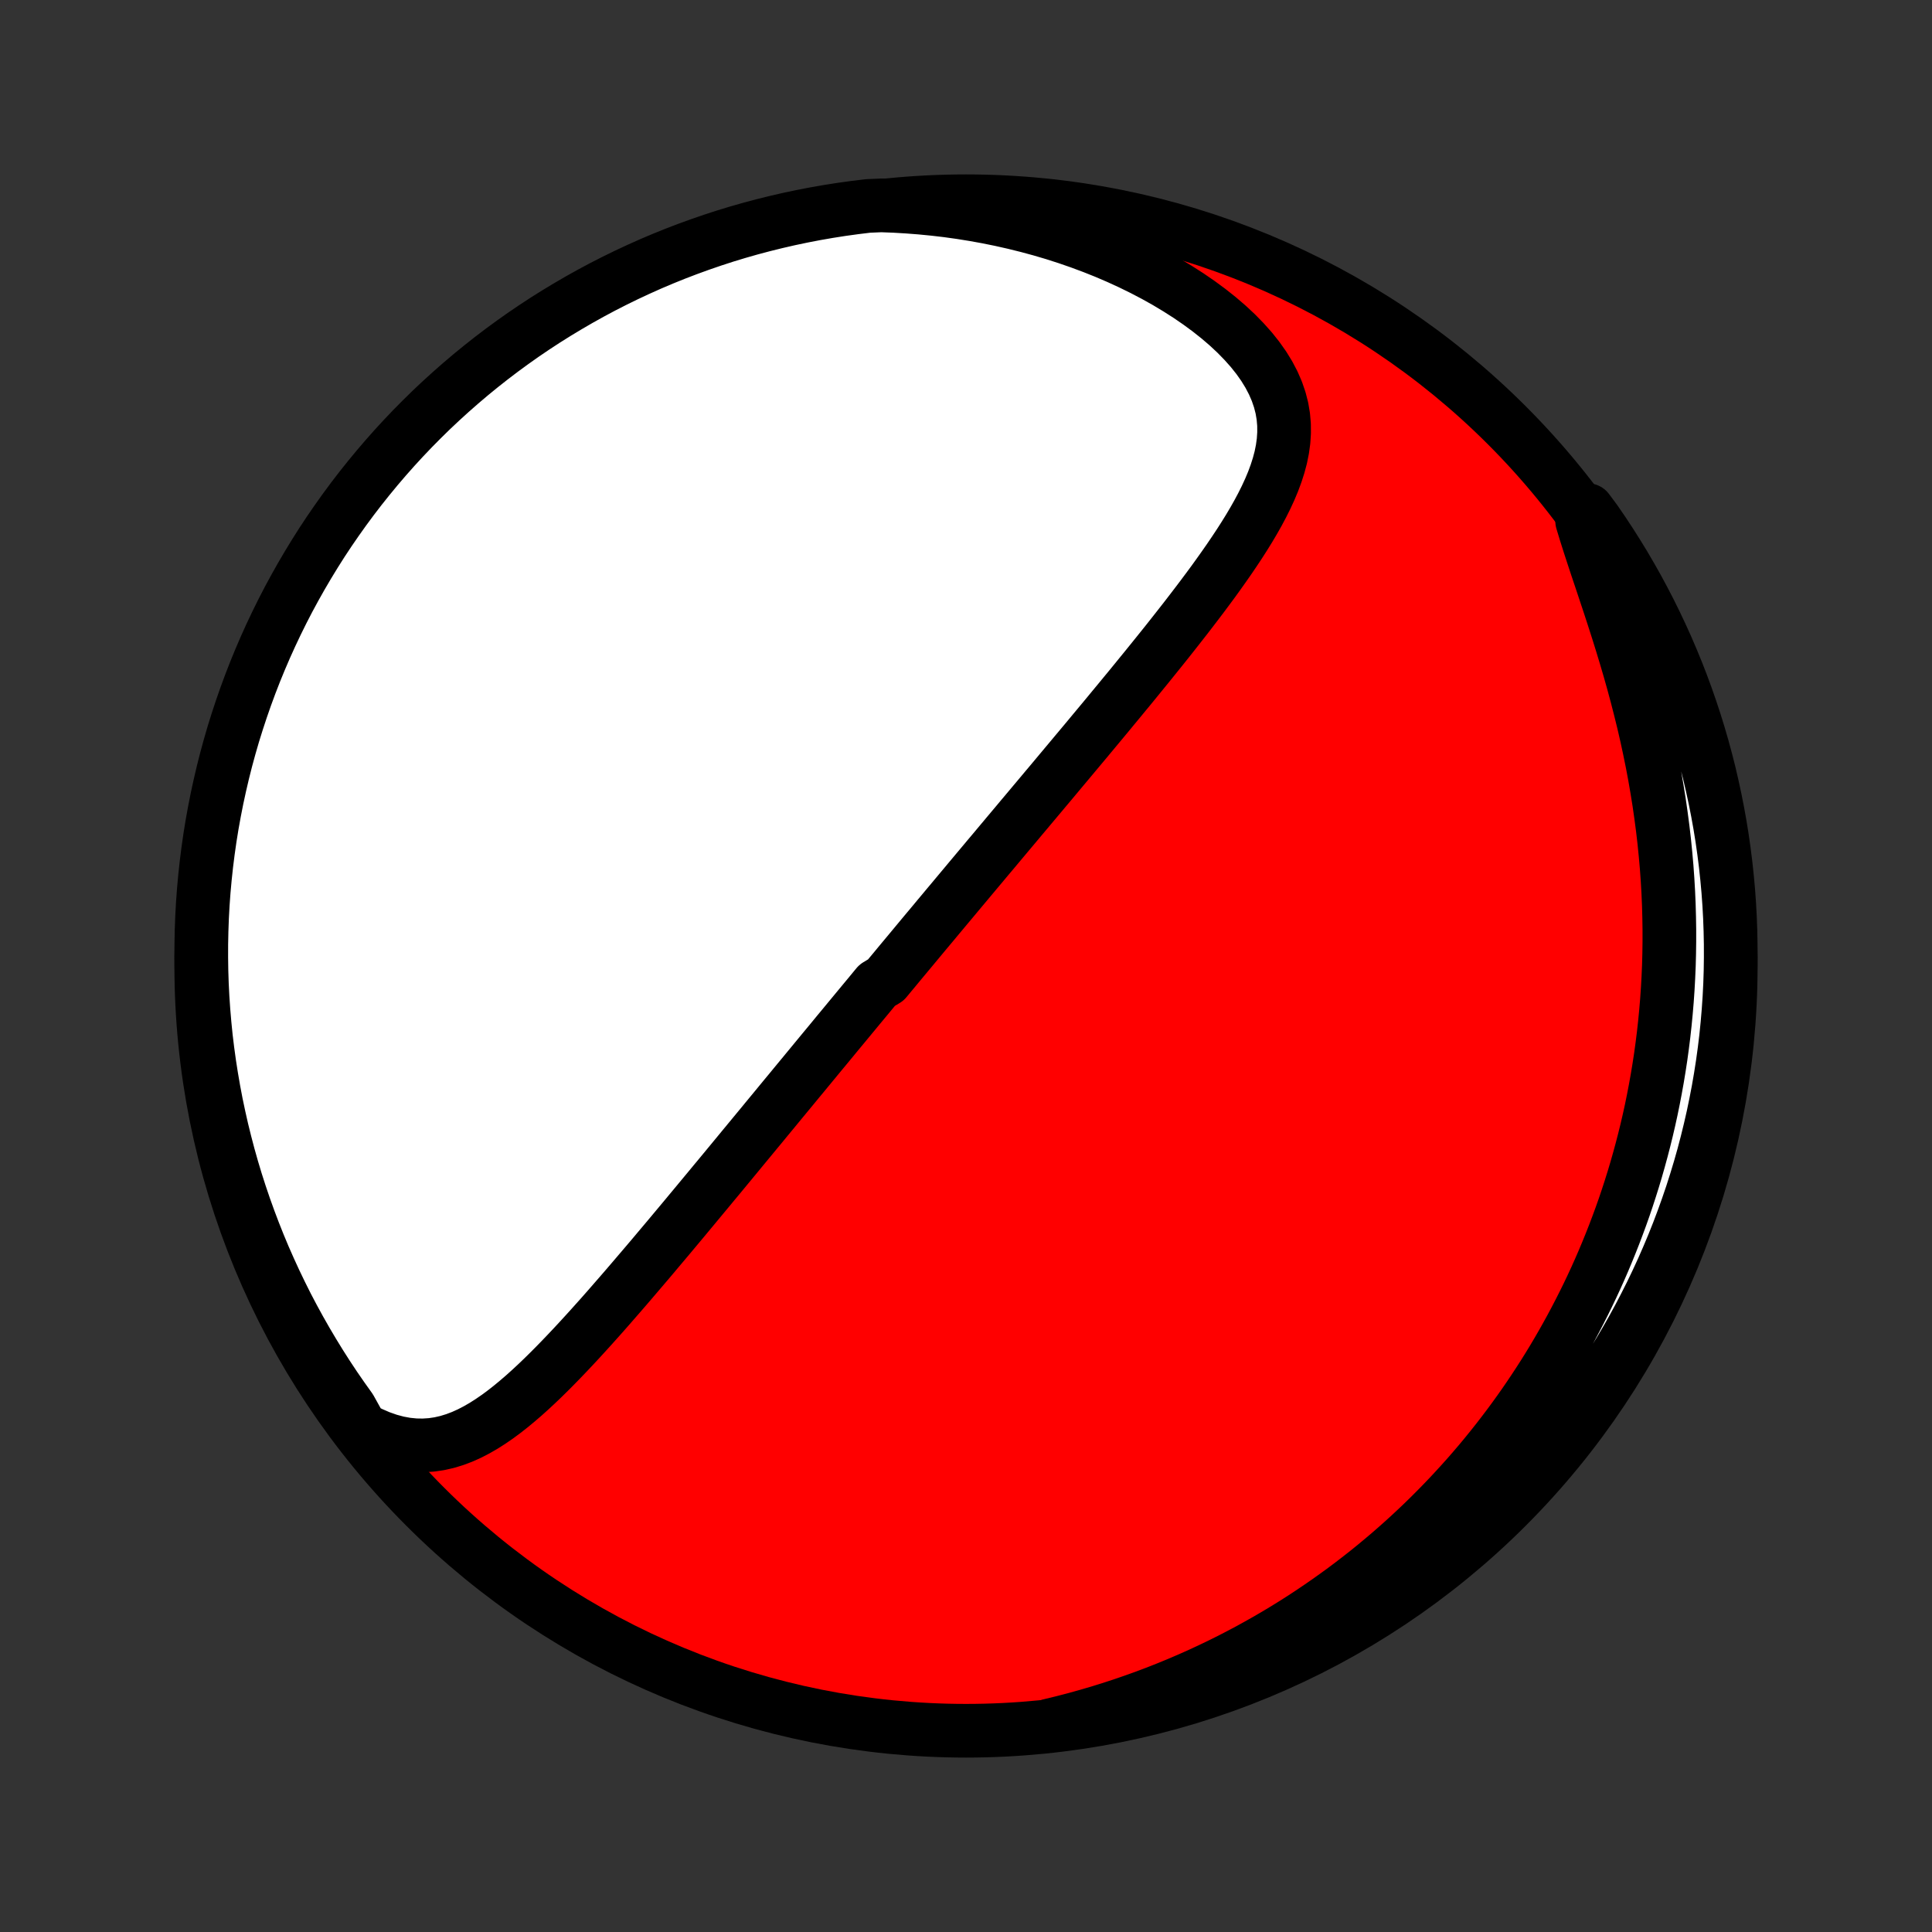 <?xml version="1.0" encoding="utf-8" standalone="no"?>
<!DOCTYPE svg PUBLIC "-//W3C//DTD SVG 1.1//EN"
  "http://www.w3.org/Graphics/SVG/1.1/DTD/svg11.dtd">
<!-- Created with matplotlib (http://matplotlib.org/) -->
<svg height="72pt" version="1.1" viewBox="0 0 72 72" width="72pt" xmlns="http://www.w3.org/2000/svg" xmlns:xlink="http://www.w3.org/1999/xlink">
 <rect x="0" y="0" width="72" height="72" fill="#333333" stroke="none"/>
 <defs>
  <style type="text/css">
*{stroke-linecap:butt;stroke-linejoin:round;}
  </style>
 </defs>
 <g id="figure_1">
  <g id="patch_1">
   <path d="
M0 72
L72 72
L72 0
L0 0
z
" style="fill:none;"/>
  </g>
  <g id="axes_1">
   <g id="PatchCollection_1">
    <defs>
     <path d="
M36 -7.5
C43.558 -7.5 50.808 -10.503 56.153 -15.848
C61.497 -21.192 64.5 -28.442 64.5 -36
C64.5 -43.558 61.497 -50.808 56.153 -56.153
C50.808 -61.497 43.558 -64.5 36 -64.5
C28.442 -64.5 21.192 -61.497 15.848 -56.153
C10.503 -50.808 7.5 -43.558 7.5 -36
C7.5 -28.442 10.503 -21.192 15.848 -15.848
C21.192 -10.503 28.442 -7.5 36 -7.5
z
" id="C0_0_a811fe30f3"/>
     <path d="
M13.46 -18.767
L13.809 -18.588
L14.153 -18.439
L14.492 -18.32
L14.824 -18.231
L15.149 -18.171
L15.468 -18.139
L15.778 -18.134
L16.082 -18.154
L16.378 -18.198
L16.668 -18.264
L16.951 -18.351
L17.228 -18.456
L17.499 -18.578
L17.765 -18.716
L18.027 -18.867
L18.284 -19.031
L18.537 -19.205
L18.787 -19.39
L19.033 -19.583
L19.276 -19.784
L19.517 -19.991
L19.755 -20.205
L19.99 -20.423
L20.223 -20.646
L20.454 -20.873
L20.683 -21.103
L20.91 -21.336
L21.135 -21.571
L21.359 -21.808
L21.58 -22.046
L21.8 -22.286
L22.018 -22.526
L22.235 -22.768
L22.45 -23.009
L22.663 -23.251
L22.874 -23.493
L23.084 -23.734
L23.293 -23.975
L23.5 -24.216
L23.705 -24.456
L23.909 -24.695
L24.112 -24.933
L24.313 -25.17
L24.512 -25.407
L24.71 -25.642
L24.907 -25.876
L25.102 -26.109
L25.295 -26.34
L25.488 -26.571
L25.678 -26.8
L25.868 -27.028
L26.056 -27.255
L26.243 -27.48
L26.429 -27.704
L26.613 -27.927
L26.797 -28.148
L26.979 -28.368
L27.16 -28.587
L27.339 -28.804
L27.518 -29.021
L27.695 -29.236
L27.872 -29.45
L28.047 -29.662
L28.222 -29.874
L28.396 -30.084
L28.568 -30.294
L28.74 -30.502
L28.911 -30.709
L29.081 -30.916
L29.25 -31.121
L29.419 -31.325
L29.587 -31.529
L29.754 -31.732
L29.921 -31.933
L30.087 -32.135
L30.252 -32.335
L30.417 -32.535
L30.581 -32.734
L30.745 -32.932
L30.909 -33.13
L31.072 -33.328
L31.234 -33.525
L31.397 -33.721
L31.559 -33.917
L31.721 -34.113
L31.883 -34.309
L32.044 -34.504
L32.206 -34.699
L32.367 -34.893
L32.528 -35.088
L32.689 -35.283
L33.012 -35.477
L33.173 -35.672
L33.335 -35.866
L33.496 -36.061
L33.658 -36.256
L33.82 -36.45
L33.983 -36.646
L34.145 -36.841
L34.308 -37.037
L34.471 -37.233
L34.635 -37.429
L34.8 -37.626
L34.964 -37.824
L35.13 -38.022
L35.295 -38.22
L35.462 -38.419
L35.629 -38.619
L35.796 -38.819
L35.965 -39.021
L36.134 -39.223
L36.304 -39.426
L36.474 -39.629
L36.646 -39.834
L36.818 -40.04
L36.992 -40.246
L37.166 -40.454
L37.341 -40.663
L37.517 -40.873
L37.694 -41.084
L37.873 -41.297
L38.052 -41.511
L38.233 -41.726
L38.414 -41.942
L38.597 -42.16
L38.781 -42.379
L38.966 -42.6
L39.153 -42.822
L39.34 -43.046
L39.529 -43.272
L39.719 -43.499
L39.911 -43.728
L40.103 -43.958
L40.297 -44.19
L40.493 -44.424
L40.689 -44.66
L40.887 -44.898
L41.086 -45.137
L41.286 -45.378
L41.487 -45.622
L41.69 -45.867
L41.893 -46.114
L42.098 -46.362
L42.303 -46.613
L42.509 -46.866
L42.717 -47.121
L42.924 -47.377
L43.133 -47.636
L43.342 -47.896
L43.551 -48.158
L43.76 -48.423
L43.969 -48.689
L44.178 -48.956
L44.386 -49.226
L44.594 -49.498
L44.801 -49.771
L45.006 -50.046
L45.21 -50.322
L45.411 -50.601
L45.61 -50.881
L45.806 -51.162
L45.998 -51.445
L46.187 -51.73
L46.37 -52.016
L46.548 -52.303
L46.719 -52.592
L46.883 -52.882
L47.039 -53.174
L47.185 -53.467
L47.321 -53.762
L47.445 -54.058
L47.555 -54.355
L47.651 -54.655
L47.731 -54.955
L47.792 -55.258
L47.834 -55.562
L47.854 -55.867
L47.852 -56.174
L47.825 -56.483
L47.773 -56.792
L47.693 -57.103
L47.586 -57.415
L47.451 -57.727
L47.288 -58.039
L47.097 -58.35
L46.879 -58.659
L46.635 -58.966
L46.364 -59.27
L46.07 -59.571
L45.754 -59.866
L45.416 -60.156
L45.058 -60.44
L44.683 -60.716
L44.291 -60.985
L43.884 -61.245
L43.464 -61.497
L43.031 -61.739
L42.588 -61.971
L42.135 -62.193
L41.673 -62.405
L41.205 -62.606
L40.729 -62.796
L40.248 -62.975
L39.763 -63.143
L39.274 -63.3
L38.782 -63.445
L38.287 -63.579
L37.791 -63.702
L37.294 -63.814
L36.797 -63.915
L36.299 -64.005
L35.802 -64.085
L35.306 -64.154
L34.812 -64.212
L34.319 -64.26
L33.828 -64.298
L33.34 -64.327
L32.842 -64.346
L32.348 -64.325
L31.856 -64.265
L31.364 -64.197
L30.874 -64.12
L30.386 -64.035
L29.899 -63.941
L29.414 -63.839
L28.931 -63.728
L28.45 -63.609
L27.972 -63.482
L27.496 -63.346
L27.022 -63.202
L26.552 -63.049
L26.084 -62.888
L25.619 -62.719
L25.157 -62.542
L24.699 -62.357
L24.244 -62.164
L23.793 -61.962
L23.345 -61.753
L22.901 -61.536
L22.462 -61.312
L22.026 -61.079
L21.595 -60.839
L21.168 -60.591
L20.745 -60.336
L20.327 -60.074
L19.914 -59.804
L19.506 -59.527
L19.103 -59.242
L18.705 -58.951
L18.312 -58.652
L17.925 -58.347
L17.543 -58.035
L17.167 -57.716
L16.797 -57.391
L16.432 -57.059
L16.073 -56.721
L15.721 -56.376
L15.374 -56.025
L15.034 -55.668
L14.7 -55.305
L14.373 -54.936
L14.053 -54.562
L13.739 -54.181
L13.431 -53.795
L13.131 -53.404
L12.838 -53.008
L12.552 -52.606
L12.272 -52.199
L12 -51.788
L11.736 -51.371
L11.479 -50.95
L11.229 -50.524
L10.987 -50.094
L10.752 -49.66
L10.525 -49.221
L10.306 -48.778
L10.095 -48.332
L9.891 -47.881
L9.696 -47.428
L9.508 -46.97
L9.329 -46.509
L9.158 -46.045
L8.995 -45.578
L8.84 -45.108
L8.693 -44.636
L8.555 -44.16
L8.425 -43.683
L8.304 -43.203
L8.191 -42.72
L8.086 -42.236
L7.99 -41.749
L7.902 -41.261
L7.823 -40.772
L7.753 -40.281
L7.691 -39.788
L7.638 -39.295
L7.593 -38.8
L7.557 -38.305
L7.53 -37.809
L7.512 -37.312
L7.502 -36.815
L7.501 -36.318
L7.508 -35.82
L7.524 -35.323
L7.549 -34.826
L7.583 -34.329
L7.625 -33.833
L7.675 -33.337
L7.735 -32.842
L7.803 -32.348
L7.88 -31.856
L7.965 -31.364
L8.058 -30.874
L8.161 -30.386
L8.271 -29.899
L8.391 -29.414
L8.518 -28.931
L8.654 -28.45
L8.798 -27.972
L8.951 -27.496
L9.112 -27.022
L9.281 -26.552
L9.458 -26.084
L9.643 -25.619
L9.836 -25.157
L10.038 -24.699
L10.247 -24.244
L10.464 -23.793
L10.688 -23.345
L10.921 -22.901
L11.161 -22.462
L11.409 -22.026
L11.664 -21.595
L11.926 -21.168
L12.196 -20.745
L12.473 -20.327
L12.758 -19.914
L13.049 -19.506
z
" id="C0_1_d15e978e9e"/>
     <path d="
M39.139 -7.703
L39.606 -7.816
L40.067 -7.936
L40.52 -8.062
L40.967 -8.193
L41.407 -8.33
L41.841 -8.472
L42.267 -8.619
L42.688 -8.77
L43.101 -8.926
L43.508 -9.087
L43.908 -9.251
L44.302 -9.42
L44.689 -9.592
L45.071 -9.769
L45.445 -9.948
L45.814 -10.131
L46.177 -10.318
L46.534 -10.507
L46.884 -10.7
L47.23 -10.895
L47.569 -11.093
L47.903 -11.294
L48.231 -11.497
L48.554 -11.703
L48.872 -11.912
L49.184 -12.123
L49.492 -12.336
L49.794 -12.551
L50.092 -12.768
L50.385 -12.988
L50.673 -13.21
L50.957 -13.433
L51.236 -13.659
L51.51 -13.887
L51.781 -14.116
L52.047 -14.348
L52.309 -14.581
L52.567 -14.817
L52.821 -15.054
L53.071 -15.293
L53.317 -15.534
L53.559 -15.777
L53.798 -16.022
L54.033 -16.268
L54.264 -16.517
L54.492 -16.767
L54.717 -17.019
L54.938 -17.274
L55.156 -17.53
L55.37 -17.788
L55.581 -18.048
L55.789 -18.31
L55.994 -18.575
L56.196 -18.841
L56.395 -19.11
L56.59 -19.38
L56.783 -19.653
L56.972 -19.928
L57.159 -20.206
L57.343 -20.486
L57.524 -20.768
L57.702 -21.053
L57.877 -21.34
L58.049 -21.63
L58.218 -21.922
L58.384 -22.217
L58.548 -22.515
L58.708 -22.815
L58.866 -23.119
L59.021 -23.425
L59.173 -23.734
L59.322 -24.046
L59.468 -24.361
L59.611 -24.68
L59.751 -25.002
L59.887 -25.326
L60.021 -25.655
L60.152 -25.987
L60.279 -26.322
L60.404 -26.661
L60.525 -27.003
L60.642 -27.349
L60.756 -27.699
L60.867 -28.053
L60.974 -28.41
L61.077 -28.772
L61.177 -29.138
L61.273 -29.507
L61.365 -29.881
L61.453 -30.259
L61.537 -30.642
L61.616 -31.028
L61.691 -31.419
L61.762 -31.815
L61.828 -32.214
L61.89 -32.619
L61.946 -33.027
L61.998 -33.441
L62.044 -33.858
L62.085 -34.281
L62.121 -34.707
L62.151 -35.139
L62.175 -35.574
L62.194 -36.015
L62.206 -36.459
L62.212 -36.908
L62.212 -37.361
L62.205 -37.819
L62.192 -38.28
L62.172 -38.745
L62.145 -39.215
L62.111 -39.688
L62.069 -40.164
L62.021 -40.643
L61.965 -41.126
L61.901 -41.611
L61.831 -42.099
L61.752 -42.59
L61.667 -43.082
L61.574 -43.576
L61.473 -44.071
L61.366 -44.567
L61.252 -45.063
L61.13 -45.559
L61.003 -46.054
L60.87 -46.549
L60.731 -47.042
L60.587 -47.532
L60.439 -48.02
L60.288 -48.504
L60.134 -48.984
L59.979 -49.459
L59.823 -49.928
L59.669 -50.391
L59.516 -50.846
L59.368 -51.294
L59.225 -51.733
L59.089 -52.162
L58.962 -52.581
L59.163 -52.99
L59.449 -52.606
L59.728 -52.199
L60 -51.787
L60.264 -51.371
L60.522 -50.95
L60.771 -50.524
L61.014 -50.094
L61.248 -49.659
L61.475 -49.221
L61.694 -48.778
L61.905 -48.331
L62.109 -47.881
L62.304 -47.427
L62.492 -46.97
L62.671 -46.509
L62.842 -46.045
L63.005 -45.578
L63.16 -45.108
L63.307 -44.635
L63.445 -44.16
L63.575 -43.682
L63.697 -43.202
L63.809 -42.72
L63.914 -42.235
L64.01 -41.749
L64.098 -41.261
L64.177 -40.771
L64.247 -40.28
L64.309 -39.788
L64.362 -39.294
L64.407 -38.8
L64.443 -38.304
L64.47 -37.808
L64.488 -37.312
L64.498 -36.815
L64.499 -36.317
L64.492 -35.82
L64.476 -35.322
L64.451 -34.825
L64.417 -34.328
L64.375 -33.832
L64.325 -33.337
L64.265 -32.842
L64.197 -32.348
L64.12 -31.855
L64.035 -31.364
L63.941 -30.874
L63.839 -30.385
L63.728 -29.898
L63.609 -29.413
L63.482 -28.93
L63.346 -28.45
L63.201 -27.971
L63.049 -27.495
L62.888 -27.022
L62.719 -26.551
L62.542 -26.083
L62.357 -25.618
L62.163 -25.157
L61.962 -24.698
L61.753 -24.244
L61.536 -23.792
L61.311 -23.345
L61.079 -22.901
L60.839 -22.461
L60.591 -22.026
L60.336 -21.594
L60.073 -21.167
L59.803 -20.745
L59.526 -20.327
L59.242 -19.914
L58.951 -19.506
L58.652 -19.103
L58.347 -18.705
L58.035 -18.312
L57.716 -17.925
L57.391 -17.543
L57.059 -17.167
L56.72 -16.796
L56.376 -16.432
L56.025 -16.073
L55.668 -15.72
L55.305 -15.374
L54.936 -15.034
L54.561 -14.7
L54.181 -14.373
L53.795 -14.052
L53.404 -13.738
L53.007 -13.431
L52.606 -13.131
L52.199 -12.838
L51.787 -12.551
L51.371 -12.272
L50.95 -12
L50.524 -11.736
L50.094 -11.478
L49.659 -11.229
L49.221 -10.986
L48.778 -10.752
L48.331 -10.525
L47.881 -10.306
L47.427 -10.095
L46.97 -9.891
L46.509 -9.696
L46.045 -9.508
L45.578 -9.329
L45.108 -9.158
L44.635 -8.995
L44.16 -8.84
L43.682 -8.693
L43.202 -8.555
L42.72 -8.425
L42.235 -8.304
L41.749 -8.19
L41.261 -8.086
L40.771 -7.99
L40.28 -7.902
L39.788 -7.823
z
" id="C0_2_5342fc2494"/>
    </defs>
    <g clip-path="url(#p1bffca34e9)">
     <use style="fill:#ff0000;stroke:#000000;stroke-width:2.0;" x="0.0" xlink:href="#C0_0_a811fe30f3" y="72.0"/>
    </g>
    <g clip-path="url(#p1bffca34e9)">
     <use style="fill:#ffffff;stroke:#000000;stroke-width:2.0;" x="0.0" xlink:href="#C0_1_d15e978e9e" y="72.0"/>
    </g>
    <g clip-path="url(#p1bffca34e9)">
     <use style="fill:#ffffff;stroke:#000000;stroke-width:2.0;" x="0.0" xlink:href="#C0_2_5342fc2494" y="72.0"/>
    </g>
   </g>
  </g>
 </g>
 <defs>
  <clipPath id="p1bffca34e9">
   <rect height="72.0" width="72.0" x="0.0" y="0.0"/>
  </clipPath>
 </defs>
</svg>
